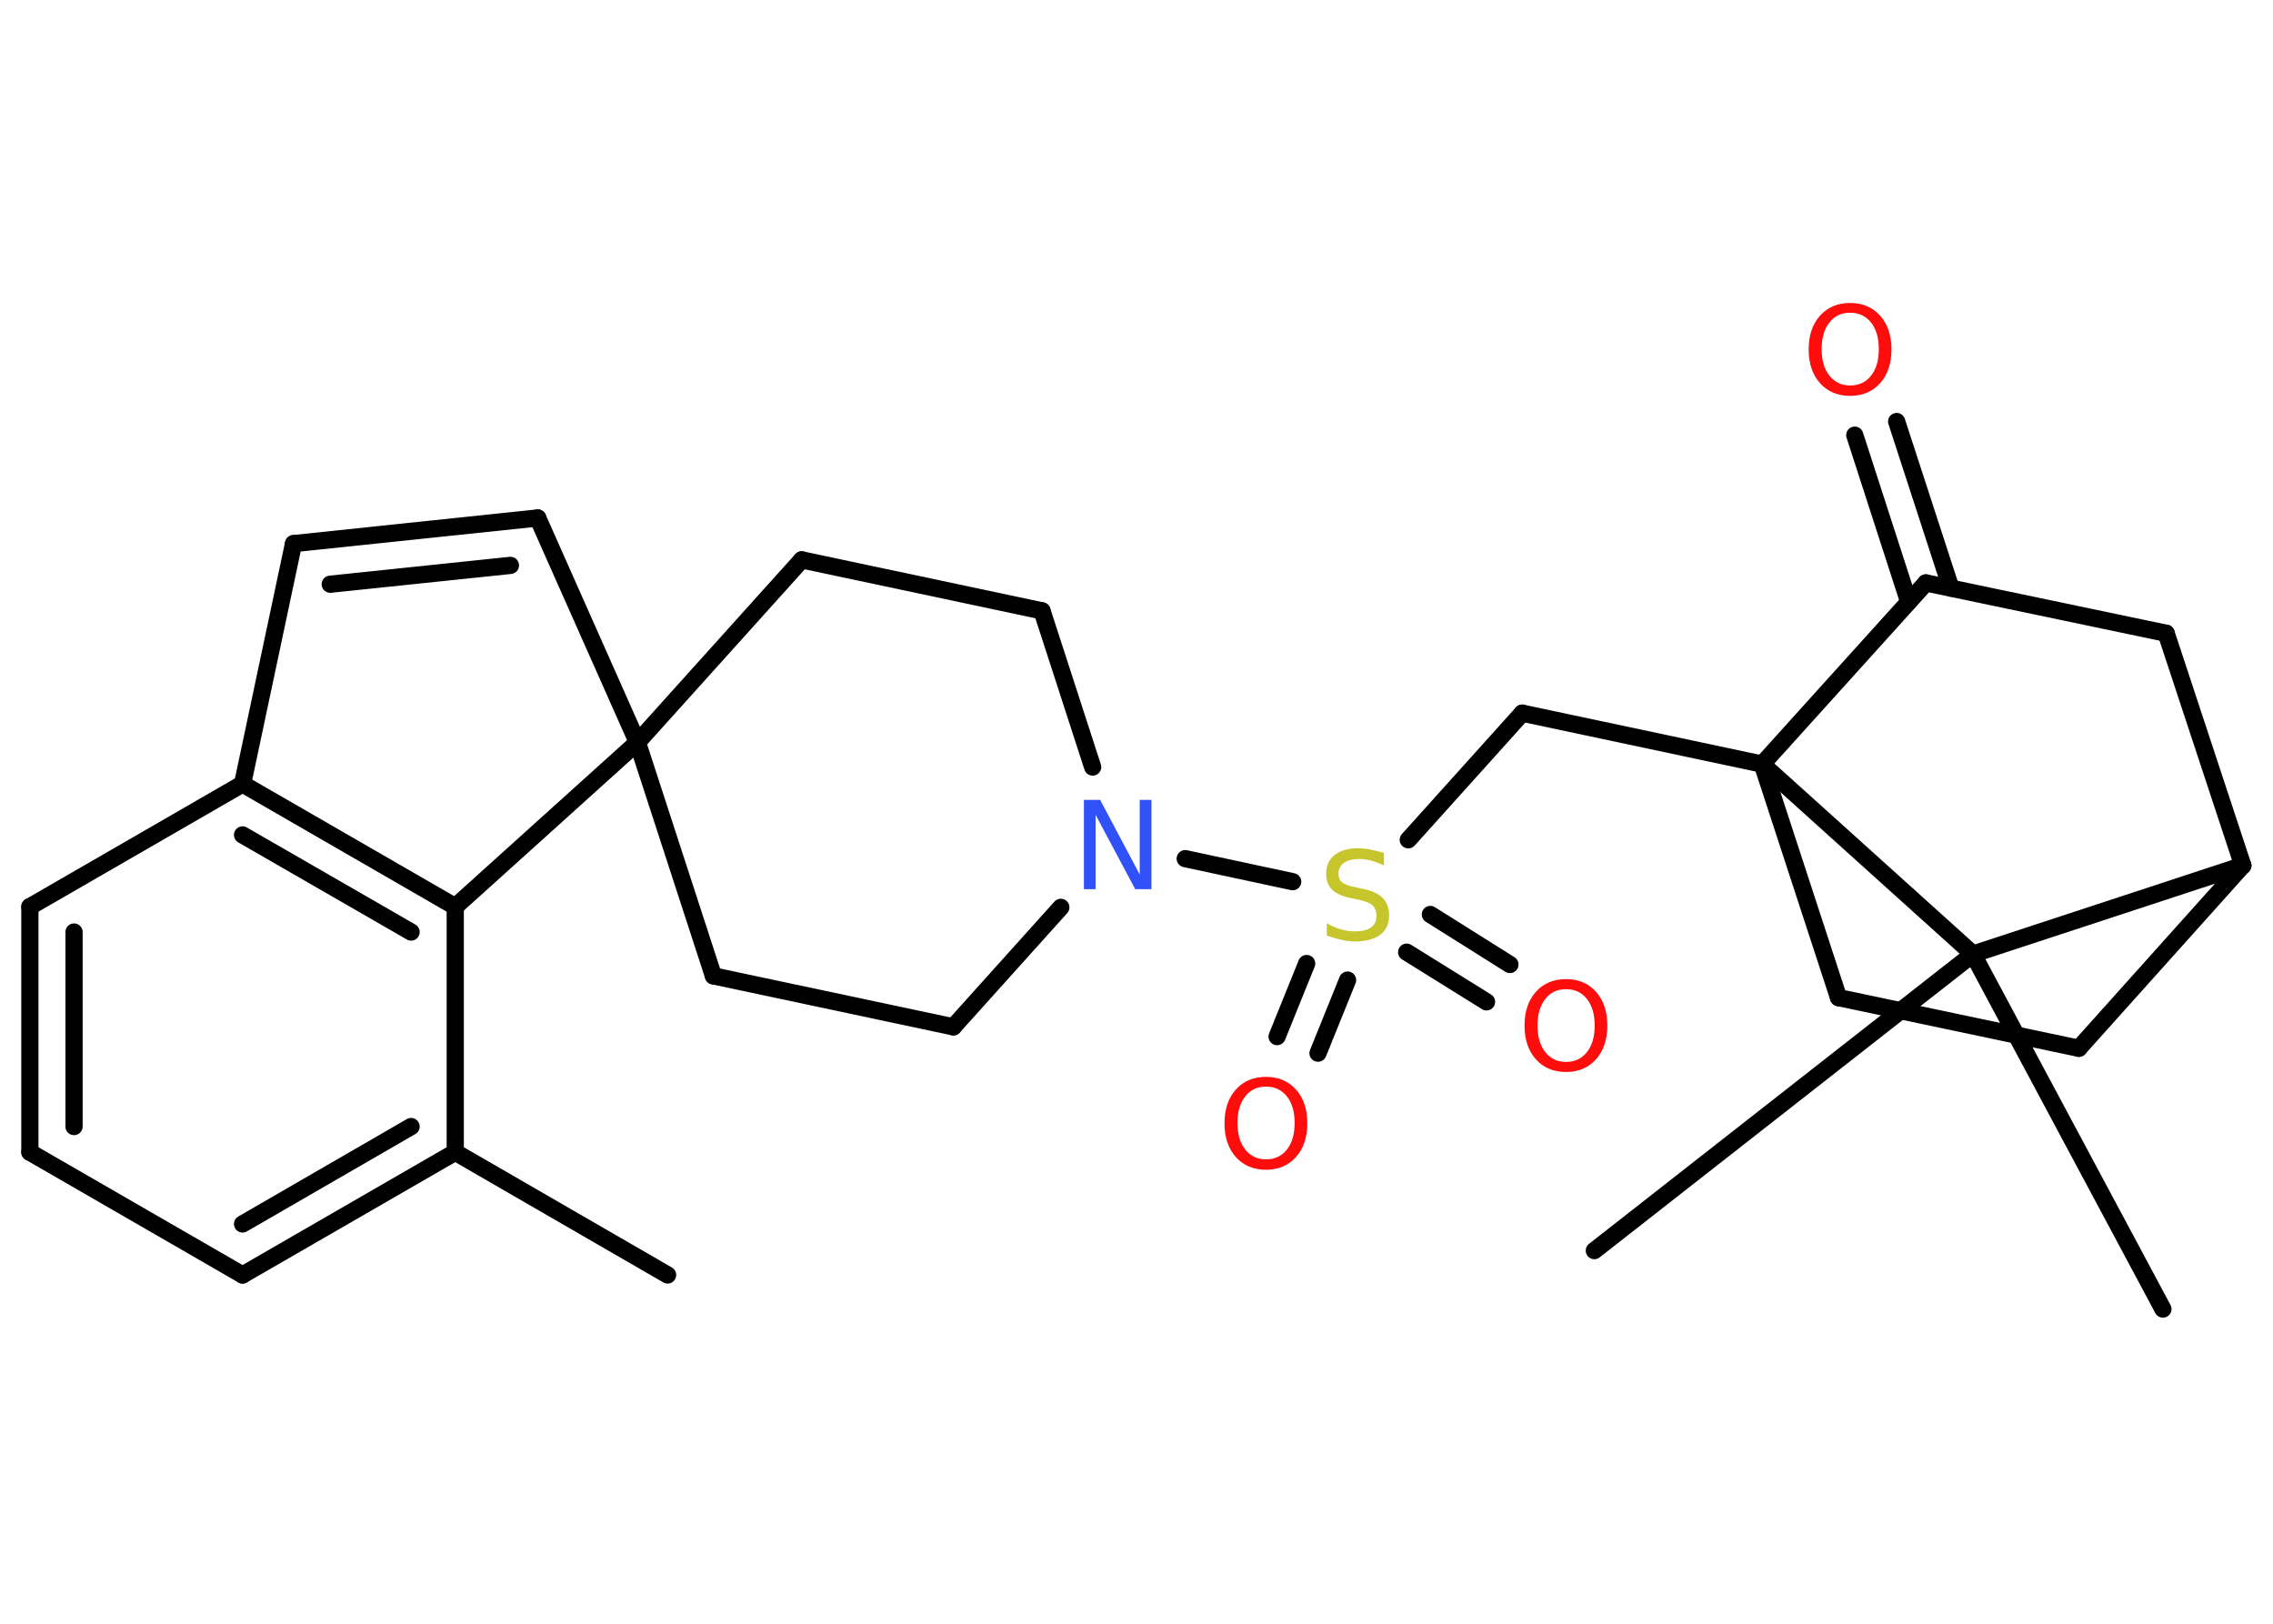 <?xml version='1.0' encoding='UTF-8'?>
<!DOCTYPE svg PUBLIC "-//W3C//DTD SVG 1.1//EN" "http://www.w3.org/Graphics/SVG/1.1/DTD/svg11.dtd">
<svg version='1.2' xmlns='http://www.w3.org/2000/svg' xmlns:xlink='http://www.w3.org/1999/xlink' width='70.0mm' height='50.0mm' viewBox='0 0 70.0 50.0'>
  <desc>Generated by the Chemistry Development Kit (http://github.com/cdk)</desc>
  <g stroke-linecap='round' stroke-linejoin='round' stroke='#000000' stroke-width='.53' fill='#FF0D0D'>
    <rect x='.0' y='.0' width='70.0' height='50.0' fill='#FFFFFF' stroke='none'/>
    <g id='mol1' class='mol'>
      <line id='mol1bnd1' class='bond' x1='20.56' y1='39.26' x2='14.02' y2='35.48'/>
      <g id='mol1bnd2' class='bond'>
        <line x1='7.47' y1='39.26' x2='14.02' y2='35.48'/>
        <line x1='7.47' y1='37.69' x2='12.66' y2='34.69'/>
      </g>
      <line id='mol1bnd3' class='bond' x1='7.47' y1='39.26' x2='.92' y2='35.48'/>
      <g id='mol1bnd4' class='bond'>
        <line x1='.92' y1='27.92' x2='.92' y2='35.48'/>
        <line x1='2.28' y1='28.7' x2='2.28' y2='34.69'/>
      </g>
      <line id='mol1bnd5' class='bond' x1='.92' y1='27.92' x2='7.47' y2='24.14'/>
      <g id='mol1bnd6' class='bond'>
        <line x1='14.02' y1='27.92' x2='7.47' y2='24.14'/>
        <line x1='12.66' y1='28.7' x2='7.47' y2='25.71'/>
      </g>
      <line id='mol1bnd7' class='bond' x1='14.02' y1='35.48' x2='14.02' y2='27.92'/>
      <line id='mol1bnd8' class='bond' x1='14.02' y1='27.92' x2='19.63' y2='22.86'/>
      <line id='mol1bnd9' class='bond' x1='19.63' y1='22.86' x2='16.56' y2='15.95'/>
      <g id='mol1bnd10' class='bond'>
        <line x1='16.56' y1='15.95' x2='9.04' y2='16.74'/>
        <line x1='15.72' y1='17.41' x2='10.17' y2='17.99'/>
      </g>
      <line id='mol1bnd11' class='bond' x1='7.47' y1='24.14' x2='9.04' y2='16.74'/>
      <line id='mol1bnd12' class='bond' x1='19.63' y1='22.86' x2='24.69' y2='17.24'/>
      <line id='mol1bnd13' class='bond' x1='24.69' y1='17.24' x2='32.09' y2='18.81'/>
      <line id='mol1bnd14' class='bond' x1='32.09' y1='18.81' x2='33.65' y2='23.62'/>
      <line id='mol1bnd15' class='bond' x1='36.5' y1='26.44' x2='39.81' y2='27.15'/>
      <g id='mol1bnd16' class='bond'>
        <line x1='41.5' y1='30.18' x2='40.59' y2='32.43'/>
        <line x1='40.24' y1='29.67' x2='39.33' y2='31.92'/>
      </g>
      <g id='mol1bnd17' class='bond'>
        <line x1='44.05' y1='28.16' x2='46.5' y2='29.7'/>
        <line x1='43.32' y1='29.32' x2='45.78' y2='30.85'/>
      </g>
      <line id='mol1bnd18' class='bond' x1='43.37' y1='25.86' x2='46.88' y2='21.96'/>
      <line id='mol1bnd19' class='bond' x1='46.88' y1='21.96' x2='54.27' y2='23.53'/>
      <line id='mol1bnd20' class='bond' x1='54.27' y1='23.53' x2='56.62' y2='30.72'/>
      <line id='mol1bnd21' class='bond' x1='56.62' y1='30.72' x2='64.02' y2='32.28'/>
      <line id='mol1bnd22' class='bond' x1='64.02' y1='32.28' x2='69.07' y2='26.65'/>
      <line id='mol1bnd23' class='bond' x1='69.07' y1='26.65' x2='66.71' y2='19.5'/>
      <line id='mol1bnd24' class='bond' x1='66.71' y1='19.5' x2='59.31' y2='17.95'/>
      <line id='mol1bnd25' class='bond' x1='54.27' y1='23.53' x2='59.31' y2='17.95'/>
      <g id='mol1bnd26' class='bond'>
        <line x1='58.78' y1='18.53' x2='57.12' y2='13.4'/>
        <line x1='60.08' y1='18.11' x2='58.41' y2='12.98'/>
      </g>
      <line id='mol1bnd27' class='bond' x1='69.07' y1='26.65' x2='60.76' y2='29.38'/>
      <line id='mol1bnd28' class='bond' x1='54.27' y1='23.53' x2='60.76' y2='29.38'/>
      <line id='mol1bnd29' class='bond' x1='60.76' y1='29.38' x2='49.1' y2='38.51'/>
      <line id='mol1bnd30' class='bond' x1='60.76' y1='29.38' x2='66.61' y2='40.31'/>
      <line id='mol1bnd31' class='bond' x1='32.67' y1='27.94' x2='29.36' y2='31.62'/>
      <line id='mol1bnd32' class='bond' x1='29.36' y1='31.62' x2='21.97' y2='30.05'/>
      <line id='mol1bnd33' class='bond' x1='19.63' y1='22.86' x2='21.97' y2='30.05'/>
      <path id='mol1atm13' class='atom' d='M33.38 24.63h.5l1.22 2.3v-2.3h.36v2.75h-.5l-1.22 -2.29v2.29h-.36v-2.75z' stroke='none' fill='#3050F8'/>
      <path id='mol1atm14' class='atom' d='M42.62 26.29v.36q-.21 -.1 -.4 -.15q-.19 -.05 -.36 -.05q-.3 .0 -.47 .12q-.17 .12 -.17 .33q.0 .18 .11 .27q.11 .09 .41 .15l.23 .05q.41 .08 .61 .28q.2 .2 .2 .53q.0 .4 -.27 .6q-.27 .21 -.79 .21q-.19 .0 -.41 -.05q-.22 -.05 -.45 -.13v-.38q.23 .13 .44 .19q.22 .06 .43 .06q.32 .0 .49 -.12q.17 -.12 .17 -.36q.0 -.2 -.12 -.32q-.12 -.11 -.41 -.17l-.23 -.05q-.42 -.08 -.6 -.26q-.19 -.18 -.19 -.49q.0 -.37 .26 -.58q.26 -.21 .71 -.21q.19 .0 .39 .04q.2 .04 .41 .1z' stroke='none' fill='#C6C62C'/>
      <path id='mol1atm15' class='atom' d='M38.99 33.46q-.41 .0 -.64 .3q-.24 .3 -.24 .82q.0 .52 .24 .82q.24 .3 .64 .3q.4 .0 .64 -.3q.24 -.3 .24 -.82q.0 -.52 -.24 -.82q-.24 -.3 -.64 -.3zM38.99 33.16q.57 .0 .92 .39q.35 .39 .35 1.04q.0 .65 -.35 1.04q-.35 .39 -.92 .39q-.58 .0 -.93 -.39q-.35 -.39 -.35 -1.04q.0 -.65 .35 -1.04q.35 -.39 .93 -.39z' stroke='none'/>
      <path id='mol1atm16' class='atom' d='M48.23 30.46q-.41 .0 -.64 .3q-.24 .3 -.24 .82q.0 .52 .24 .82q.24 .3 .64 .3q.4 .0 .64 -.3q.24 -.3 .24 -.82q.0 -.52 -.24 -.82q-.24 -.3 -.64 -.3zM48.23 30.15q.57 .0 .92 .39q.35 .39 .35 1.04q.0 .65 -.35 1.04q-.35 .39 -.92 .39q-.58 .0 -.93 -.39q-.35 -.39 -.35 -1.04q.0 -.65 .35 -1.04q.35 -.39 .93 -.39z' stroke='none'/>
      <path id='mol1atm24' class='atom' d='M56.98 9.63q-.41 .0 -.64 .3q-.24 .3 -.24 .82q.0 .52 .24 .82q.24 .3 .64 .3q.4 .0 .64 -.3q.24 -.3 .24 -.82q.0 -.52 -.24 -.82q-.24 -.3 -.64 -.3zM56.98 9.33q.57 .0 .92 .39q.35 .39 .35 1.04q.0 .65 -.35 1.04q-.35 .39 -.92 .39q-.58 .0 -.93 -.39q-.35 -.39 -.35 -1.04q.0 -.65 .35 -1.04q.35 -.39 .93 -.39z' stroke='none'/>
    </g>
  </g>
</svg>
